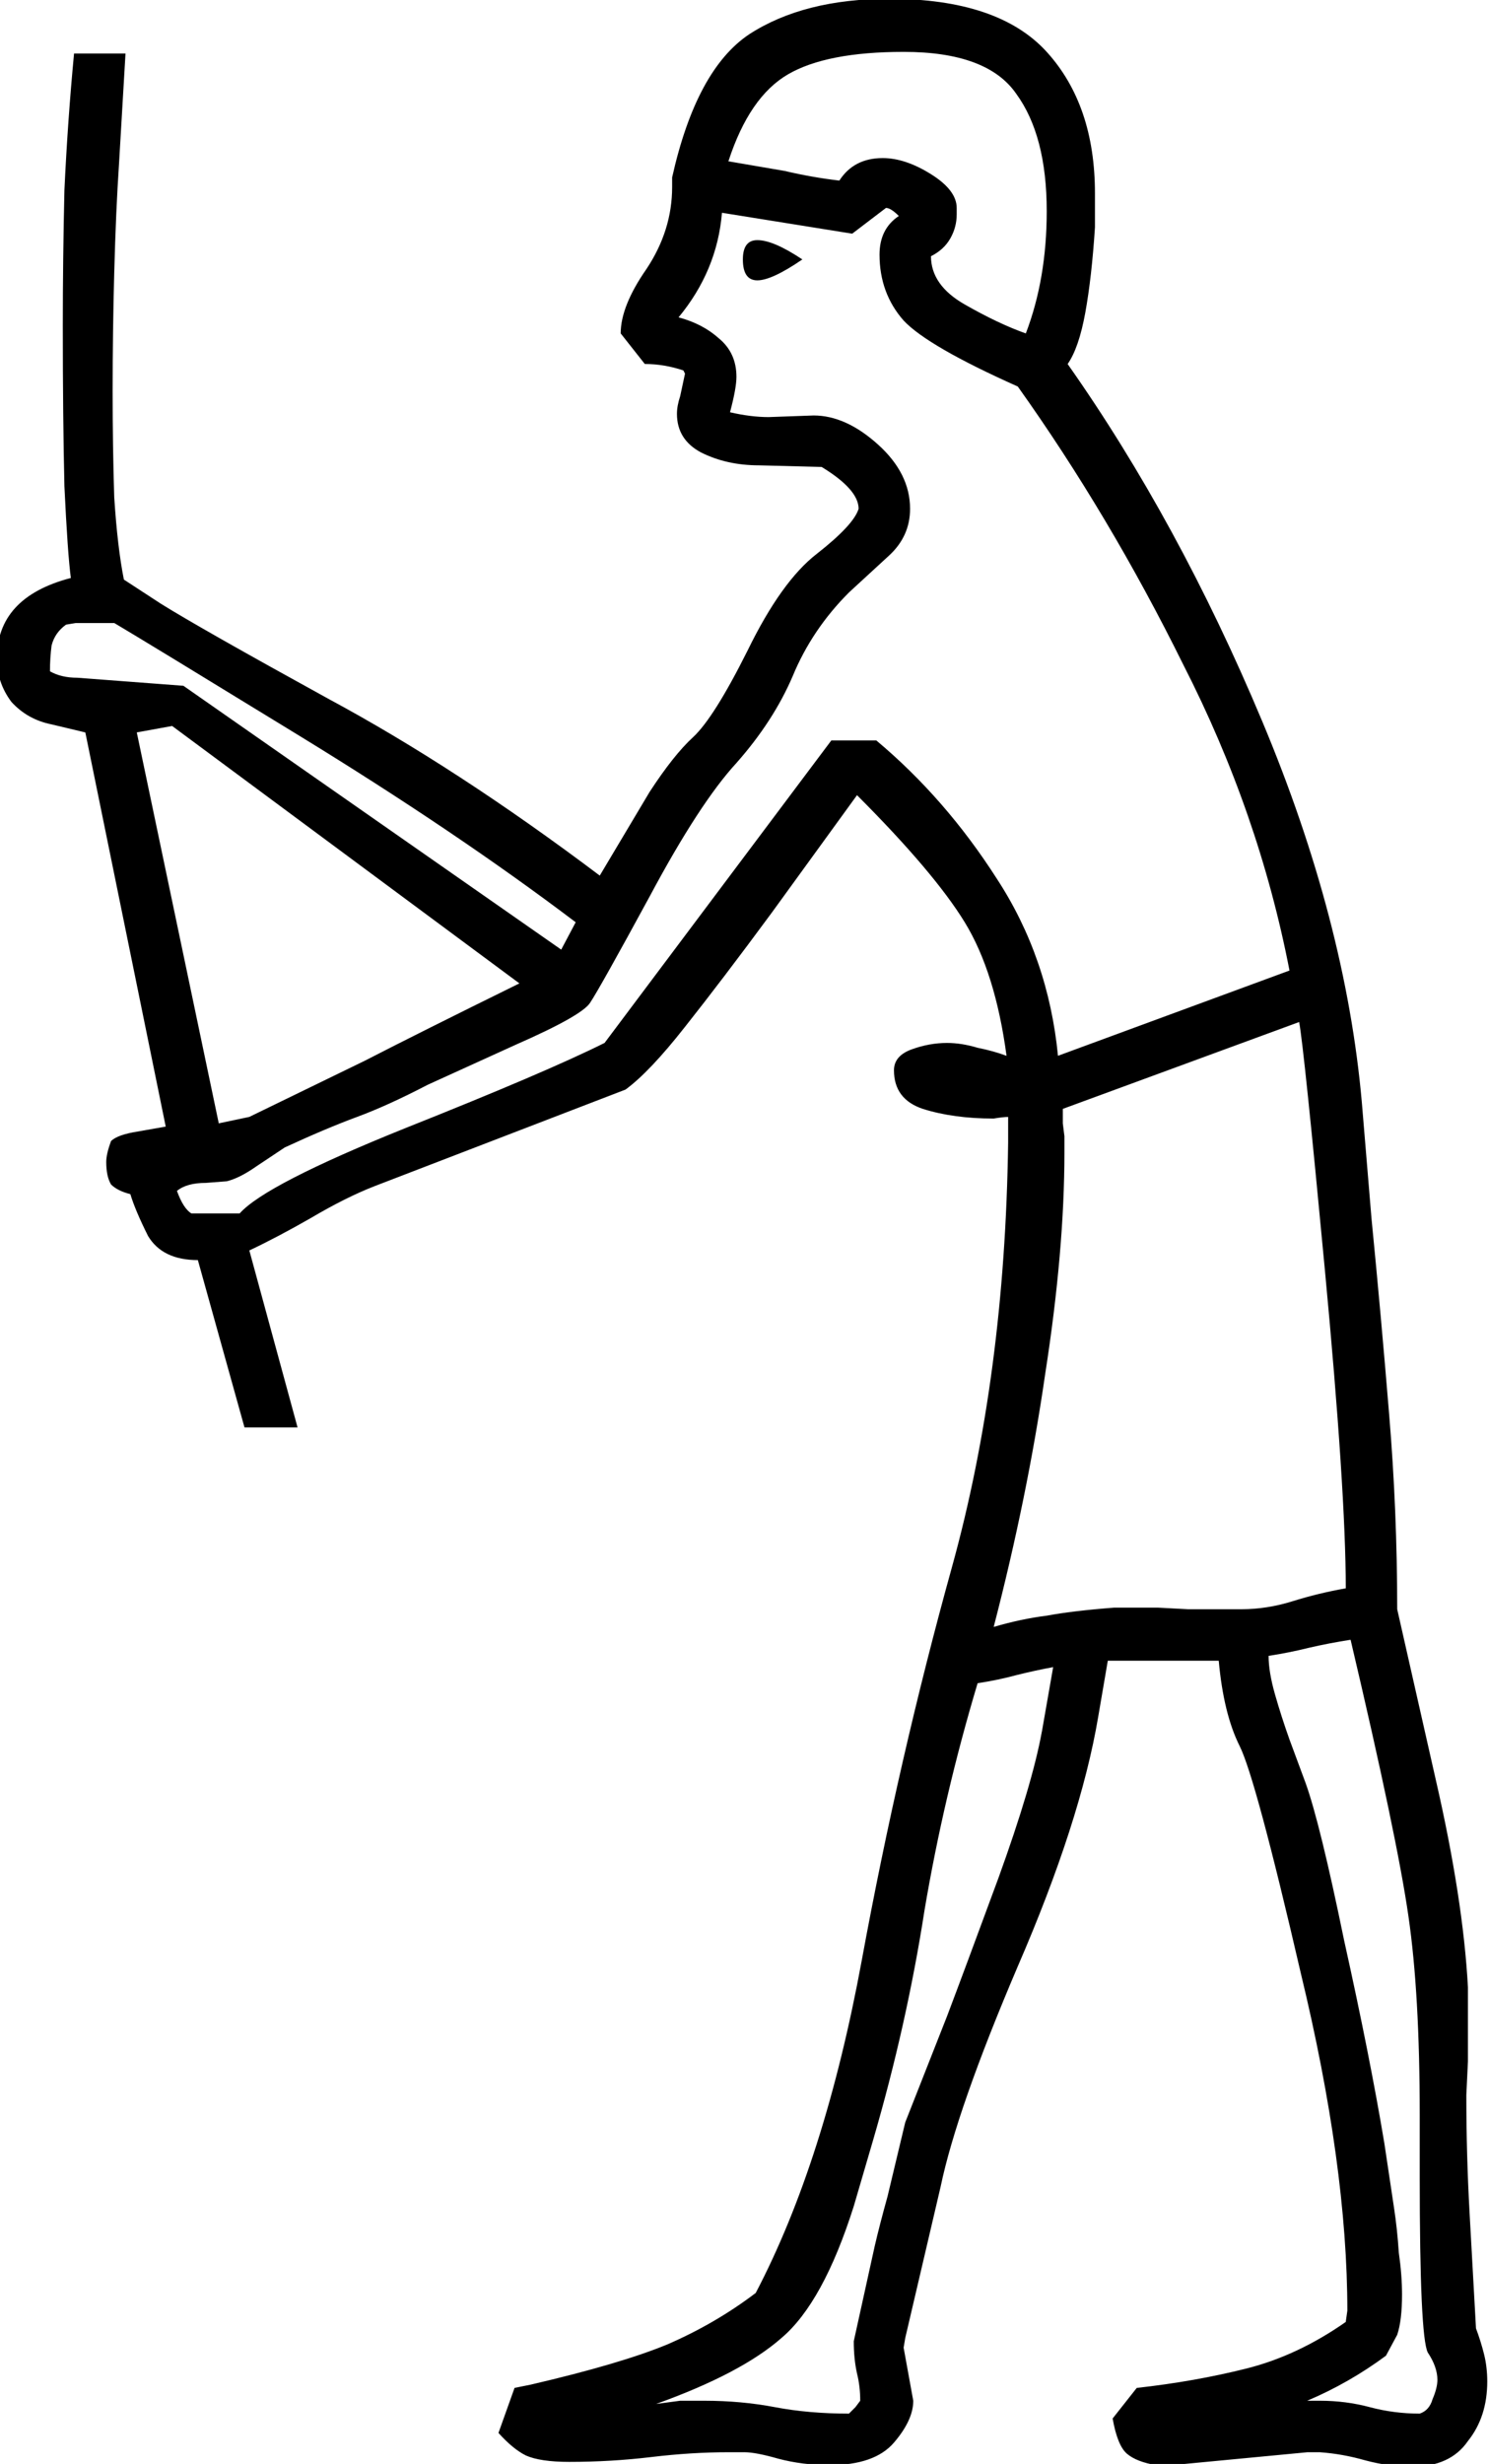 <?xml version="1.0" encoding="UTF-8" standalone="no"?>
<!-- Created with Inkscape (http://www.inkscape.org/) -->

<svg
   xmlns:dc="http://purl.org/dc/elements/1.1/"
   xmlns:cc="http://creativecommons.org/ns#"
   xmlns:rdf="http://www.w3.org/1999/02/22-rdf-syntax-ns#"
   xmlns:svg="http://www.w3.org/2000/svg"
   xmlns="http://www.w3.org/2000/svg"
   xmlns:sodipodi="http://sodipodi.sourceforge.net/DTD/sodipodi-0.dtd"
   xmlns:inkscape="http://www.inkscape.org/namespaces/inkscape"
   width="22.994mm"
   height="38.05mm"
   viewBox="0 0 22.994 38.05"
   version="1.1"
   id="svg4525"
   inkscape:version="0.92.4 (5da689c313, 2019-01-14)"
   sodipodi:docname="A24.svg">
  <defs
     id="defs4519" />
  <sodipodi:namedview
     id="base"
     pagecolor="#ffffff"
     bordercolor="#666666"
     borderopacity="1.0"
     inkscape:pageopacity="0.0"
     inkscape:pageshadow="2"
     inkscape:zoom="0.35"
     inkscape:cx="898.07714"
     inkscape:cy="-231.85588"
     inkscape:document-units="mm"
     inkscape:current-layer="layer1"
     showgrid="false"
     fit-margin-top="0"
     fit-margin-left="0"
     fit-margin-right="0"
     fit-margin-bottom="0"
     inkscape:window-width="1920"
     inkscape:window-height="1017"
     inkscape:window-x="-8"
     inkscape:window-y="-8"
     inkscape:window-maximized="1" />
  <g
     inkscape:label="Layer 1"
     inkscape:groupmode="layer"
     id="layer1"
     transform="translate(324.929,-49.438)">
    <g
       aria-label="𓀉"
       style="font-style:normal;font-variant:normal;font-weight:normal;font-stretch:normal;font-size:50.8px;line-height:1.25;font-family:sans-serif;-inkscape-font-specification:sans-serif;font-variant-ligatures:normal;font-variant-caps:normal;font-variant-numeric:normal;font-feature-settings:normal;text-align:start;letter-spacing:0px;word-spacing:0px;writing-mode:lr-tb;text-anchor:start;fill:#000000;fill-opacity:1;stroke:none;stroke-width:0.265"
       id="text5105" />
    <g
       aria-label="𓀆"
       transform="matrix(0.265,0,0,0.265,-199.961,81.431)"
       style="font-style:normal;font-variant:normal;font-weight:normal;font-stretch:normal;font-size:192px;line-height:1.25;font-family:sans-serif;-inkscape-font-specification:sans-serif;font-variant-ligatures:normal;font-variant-caps:normal;font-variant-numeric:normal;font-feature-settings:normal;text-align:start;letter-spacing:0px;word-spacing:0px;writing-mode:lr-tb;text-anchor:start;fill:#000000;fill-opacity:1;stroke:none"
       id="flowRoot5135" />
    <g
       aria-label="𓀜"
       transform="matrix(0.265,0,0,0.265,-294.419,60.729)"
       style="font-style:normal;font-variant:normal;font-weight:normal;font-stretch:normal;font-size:192px;line-height:1.25;font-family:sans-serif;-inkscape-font-specification:sans-serif;font-variant-ligatures:normal;font-variant-caps:normal;font-variant-numeric:normal;font-feature-settings:normal;text-align:start;letter-spacing:0px;word-spacing:0px;writing-mode:lr-tb;text-anchor:start;fill:#000000;fill-opacity:1;stroke:none"
       id="flowRoot5252">
      <path
         d="m -56.438,18.917 q -0.656,-4.875 -2.438,-7.781 -1.781,-2.906 -6.281,-7.406 L -70.125,10.574 q -2.906,3.938 -5.062,6.656 -2.062,2.625 -3.469,3.656 l -14.625,5.625 q -1.688,0.656 -3.75,1.875 -1.969,1.125 -3.562,1.875 l 2.812,10.312 h -3.094 l -2.719,-9.75 q -2.062,0 -2.906,-1.406 -0.75,-1.5 -1.031,-2.438 -0.75,-0.188 -1.125,-0.562 -0.281,-0.469 -0.281,-1.312 0,-0.469 0.281,-1.219 0.375,-0.375 1.594,-0.562 l 1.594,-0.281 -4.688,-22.969 -1.969,-0.469 q -1.406,-0.281 -2.344,-1.313 -0.844,-1.125 -0.844,-2.531 0,-3.562 4.312,-4.688 -0.188,-1.406 -0.375,-5.344 -0.094,-3.938 -0.094,-9.375 0,-3.844 0.094,-7.875 0.188,-4.031 0.562,-7.969 h 3 l -0.375,6.375 q -0.188,2.812 -0.281,6.375 -0.094,3.469 -0.094,6.938 0,3.281 0.094,6.188 0.188,2.906 0.562,4.781 l 2.156,1.406 q 2.25,1.406 9.75,5.531 7.5,4.031 15.844,10.312 l 2.906,-4.875 q 1.406,-2.156 2.531,-3.187 1.219,-1.125 3.188,-5.063 1.969,-4.031 4.031,-5.625 2.156,-1.688 2.438,-2.625 0,-1.125 -2.156,-2.438 l -3.656,-0.094 q -1.875,0 -3.375,-0.75 -1.406,-0.75 -1.406,-2.25 0,-0.469 0.188,-1.031 l 0.281,-1.312 -0.094,-0.188 q -1.125,-0.375 -2.25,-0.375 l -1.406,-1.781 q 0,-1.594 1.5,-3.75 1.5,-2.25 1.5,-4.781 v -0.562 q 1.406,-6.281 4.5,-8.344 3.188,-2.062 8.156,-2.062 6.375,0 9.188,3.094 2.812,3.094 2.812,8.25 v 1.969 q -0.188,2.906 -0.562,4.969 -0.375,2.062 -1.031,3 6.469,9.188 11.344,20.812 4.875,11.625 5.812,22.219 l 0.562,6.75 q 0.562,5.719 1.031,11.438 0.469,5.625 0.469,11.344 0.656,2.906 2.25,9.938 1.594,6.938 1.875,12.094 v 4.312 l -0.094,1.969 q 0,3.469 0.188,6.844 l 0.375,6.75 q 0.281,0.75 0.469,1.5 0.188,0.75 0.188,1.594 0,2.062 -1.125,3.469 -1.031,1.5 -3.281,1.5 -1.312,0 -2.719,-0.375 -1.312,-0.375 -2.625,-0.469 h -0.75 l -7.875,0.75 h -0.938 q -1.125,-0.188 -1.688,-0.656 -0.562,-0.469 -0.844,-2.062 l 1.406,-1.781 q 3.375,-0.375 6.375,-1.125 3,-0.75 5.812,-2.719 l 0.094,-0.656 q 0,-8.438 -2.719,-19.688 -2.625,-11.344 -3.562,-13.219 -0.938,-1.875 -1.219,-4.969 h -6.469 l -0.562,3.281 q -1.031,6.094 -4.688,14.531 -3.562,8.344 -4.5,12.844 l -2.062,8.812 -0.094,0.562 0.562,3.094 q 0,1.125 -1.125,2.438 -1.125,1.312 -3.75,1.312 -1.594,0 -3,-0.375 -1.312,-0.375 -1.969,-0.375 h -0.938 q -2.156,0 -4.5,0.281 -2.344,0.281 -4.781,0.281 -1.688,0 -2.531,-0.375 -0.75,-0.375 -1.594,-1.312 l 0.938,-2.625 0.938,-0.188 q 5.25,-1.219 7.969,-2.344 2.812,-1.219 5.156,-3 4.031,-7.688 6.188,-19.406 2.156,-11.719 5.25,-22.875 3.094,-11.156 3.281,-24.75 v -1.5 q -0.281,0 -0.844,0.094 -2.344,0 -4.125,-0.562 -1.688,-0.562 -1.688,-2.25 0,-0.844 1.031,-1.219 1.031,-0.375 2.062,-0.375 0.844,0 1.781,0.281 0.938,0.188 1.688,0.469 z m -16.594,-49.125 q -0.281,3.375 -2.531,6.094 1.406,0.375 2.344,1.219 1.031,0.844 1.031,2.25 0,0.656 -0.375,2.062 1.219,0.281 2.25,0.281 l 2.625,-0.094 q 1.875,0 3.75,1.688 1.875,1.688 1.875,3.75 0,1.594 -1.219,2.719 l -2.344,2.156 q -2.156,2.156 -3.281,4.875 -1.125,2.625 -3.281,5.062 -2.156,2.344 -5.062,7.781 -2.906,5.344 -3.469,6.188 -0.469,0.75 -4.312,2.438 l -5.156,2.344 q -2.344,1.219 -4.125,1.875 -1.781,0.656 -4.219,1.781 l -1.688,1.125 q -0.938,0.656 -1.688,0.844 l -1.219,0.094 q -1.125,0 -1.688,0.469 0.375,1.031 0.844,1.312 h 2.812 q 1.5,-1.688 9.656,-4.969 8.25,-3.281 11.625,-4.969 L -66.656,0.542 h 2.625 Q -60,3.917 -57,8.605 q 3,4.594 3.562,10.313 l 13.5,-4.969 q -1.781,-9.188 -6.188,-17.813 -4.312,-8.719 -9.656,-16.219 -5.25,-2.344 -6.656,-3.844 -1.406,-1.594 -1.406,-3.844 0,-1.5 1.125,-2.25 -0.469,-0.469 -0.75,-0.469 l -1.969,1.5 z m 4.688,2.719 q -1.781,1.219 -2.625,1.219 -0.844,0 -0.844,-1.219 0,-1.125 0.844,-1.125 0.938,0 2.625,1.125 z m -14.062,40.219 0.844,-1.594 Q -88.5,5.886 -97.688,0.261 -106.875,-5.364 -108.469,-6.301 h -2.25 l -0.562,0.094 q -0.656,0.469 -0.844,1.219 -0.094,0.75 -0.094,1.5 0.656,0.375 1.594,0.375 l 6.188,0.469 z m 28.031,45.562 0.656,-3.75 q -1.031,0.188 -2.156,0.469 -1.031,0.281 -2.25,0.469 -1.969,6.562 -3.094,13.219 -1.031,6.656 -3,13.406 l -1.125,3.844 q -1.781,5.625 -4.219,7.688 -2.344,2.062 -7.312,3.844 l 1.406,-0.188 h 1.406 q 2.156,0 4.125,0.375 1.969,0.375 4.312,0.375 l 0.375,-0.375 0.281,-0.375 q 0,-0.844 -0.188,-1.594 -0.188,-0.844 -0.188,-1.875 l 1.219,-5.531 q 0.281,-1.219 0.75,-2.906 l 1.031,-4.312 2.438,-6.188 q 1.031,-2.719 3,-8.062 1.969,-5.438 2.531,-8.531 z m 18,-5.344 q -1.219,0.188 -2.438,0.469 -1.125,0.281 -2.344,0.469 0,0.938 0.375,2.25 0.375,1.312 0.844,2.625 L -39,61.292 q 0.844,2.344 2.25,9.188 1.5,6.75 2.344,11.812 l 0.562,3.75 q 0.188,1.219 0.281,2.625 0.188,1.312 0.188,2.438 0,1.5 -0.281,2.344 l -0.656,1.219 q -2.156,1.594 -4.594,2.625 h 0.75 q 1.5,0 2.906,0.375 1.406,0.375 2.906,0.375 0.562,-0.188 0.75,-0.844 0.281,-0.656 0.281,-1.125 0,-0.75 -0.562,-1.594 -0.469,-0.938 -0.469,-10.219 v -3.656 q 0,-7.031 -0.656,-11.531 -0.656,-4.594 -3.375,-16.125 z m -36.281,-86.156 3.281,0.562 q 1.594,0.375 3.188,0.562 0.844,-1.312 2.531,-1.312 1.312,0 2.812,0.938 1.5,0.938 1.5,1.969 v 0.375 q 0,0.75 -0.375,1.406 -0.375,0.656 -1.125,1.031 0,1.688 1.969,2.812 1.969,1.125 3.562,1.688 1.219,-3.188 1.219,-7.125 0,-4.406 -1.781,-6.844 -1.688,-2.438 -6.562,-2.438 -4.5,0 -6.75,1.312 -2.25,1.312 -3.469,5.062 z m -34.5,33.281 4.781,22.781 1.781,-0.375 6.75,-3.281 q 3.094,-1.594 9,-4.5 l -20.25,-15 z m 54,21.938 v 0.844 l 0.094,0.75 v 0.938 q 0,5.719 -1.125,12.938 -1.031,7.125 -3,14.719 1.594,-0.469 3.094,-0.656 1.5,-0.281 3.938,-0.469 h 2.531 l 1.781,0.094 H -42.75 q 1.5,0 3,-0.469 1.5,-0.469 3.094,-0.75 0,-5.625 -1.219,-18.562 -1.219,-12.938 -1.5,-14.438 z"
         id="path5260"
         inkscape:connector-curvature="0" />
    </g>
  </g>
</svg>
